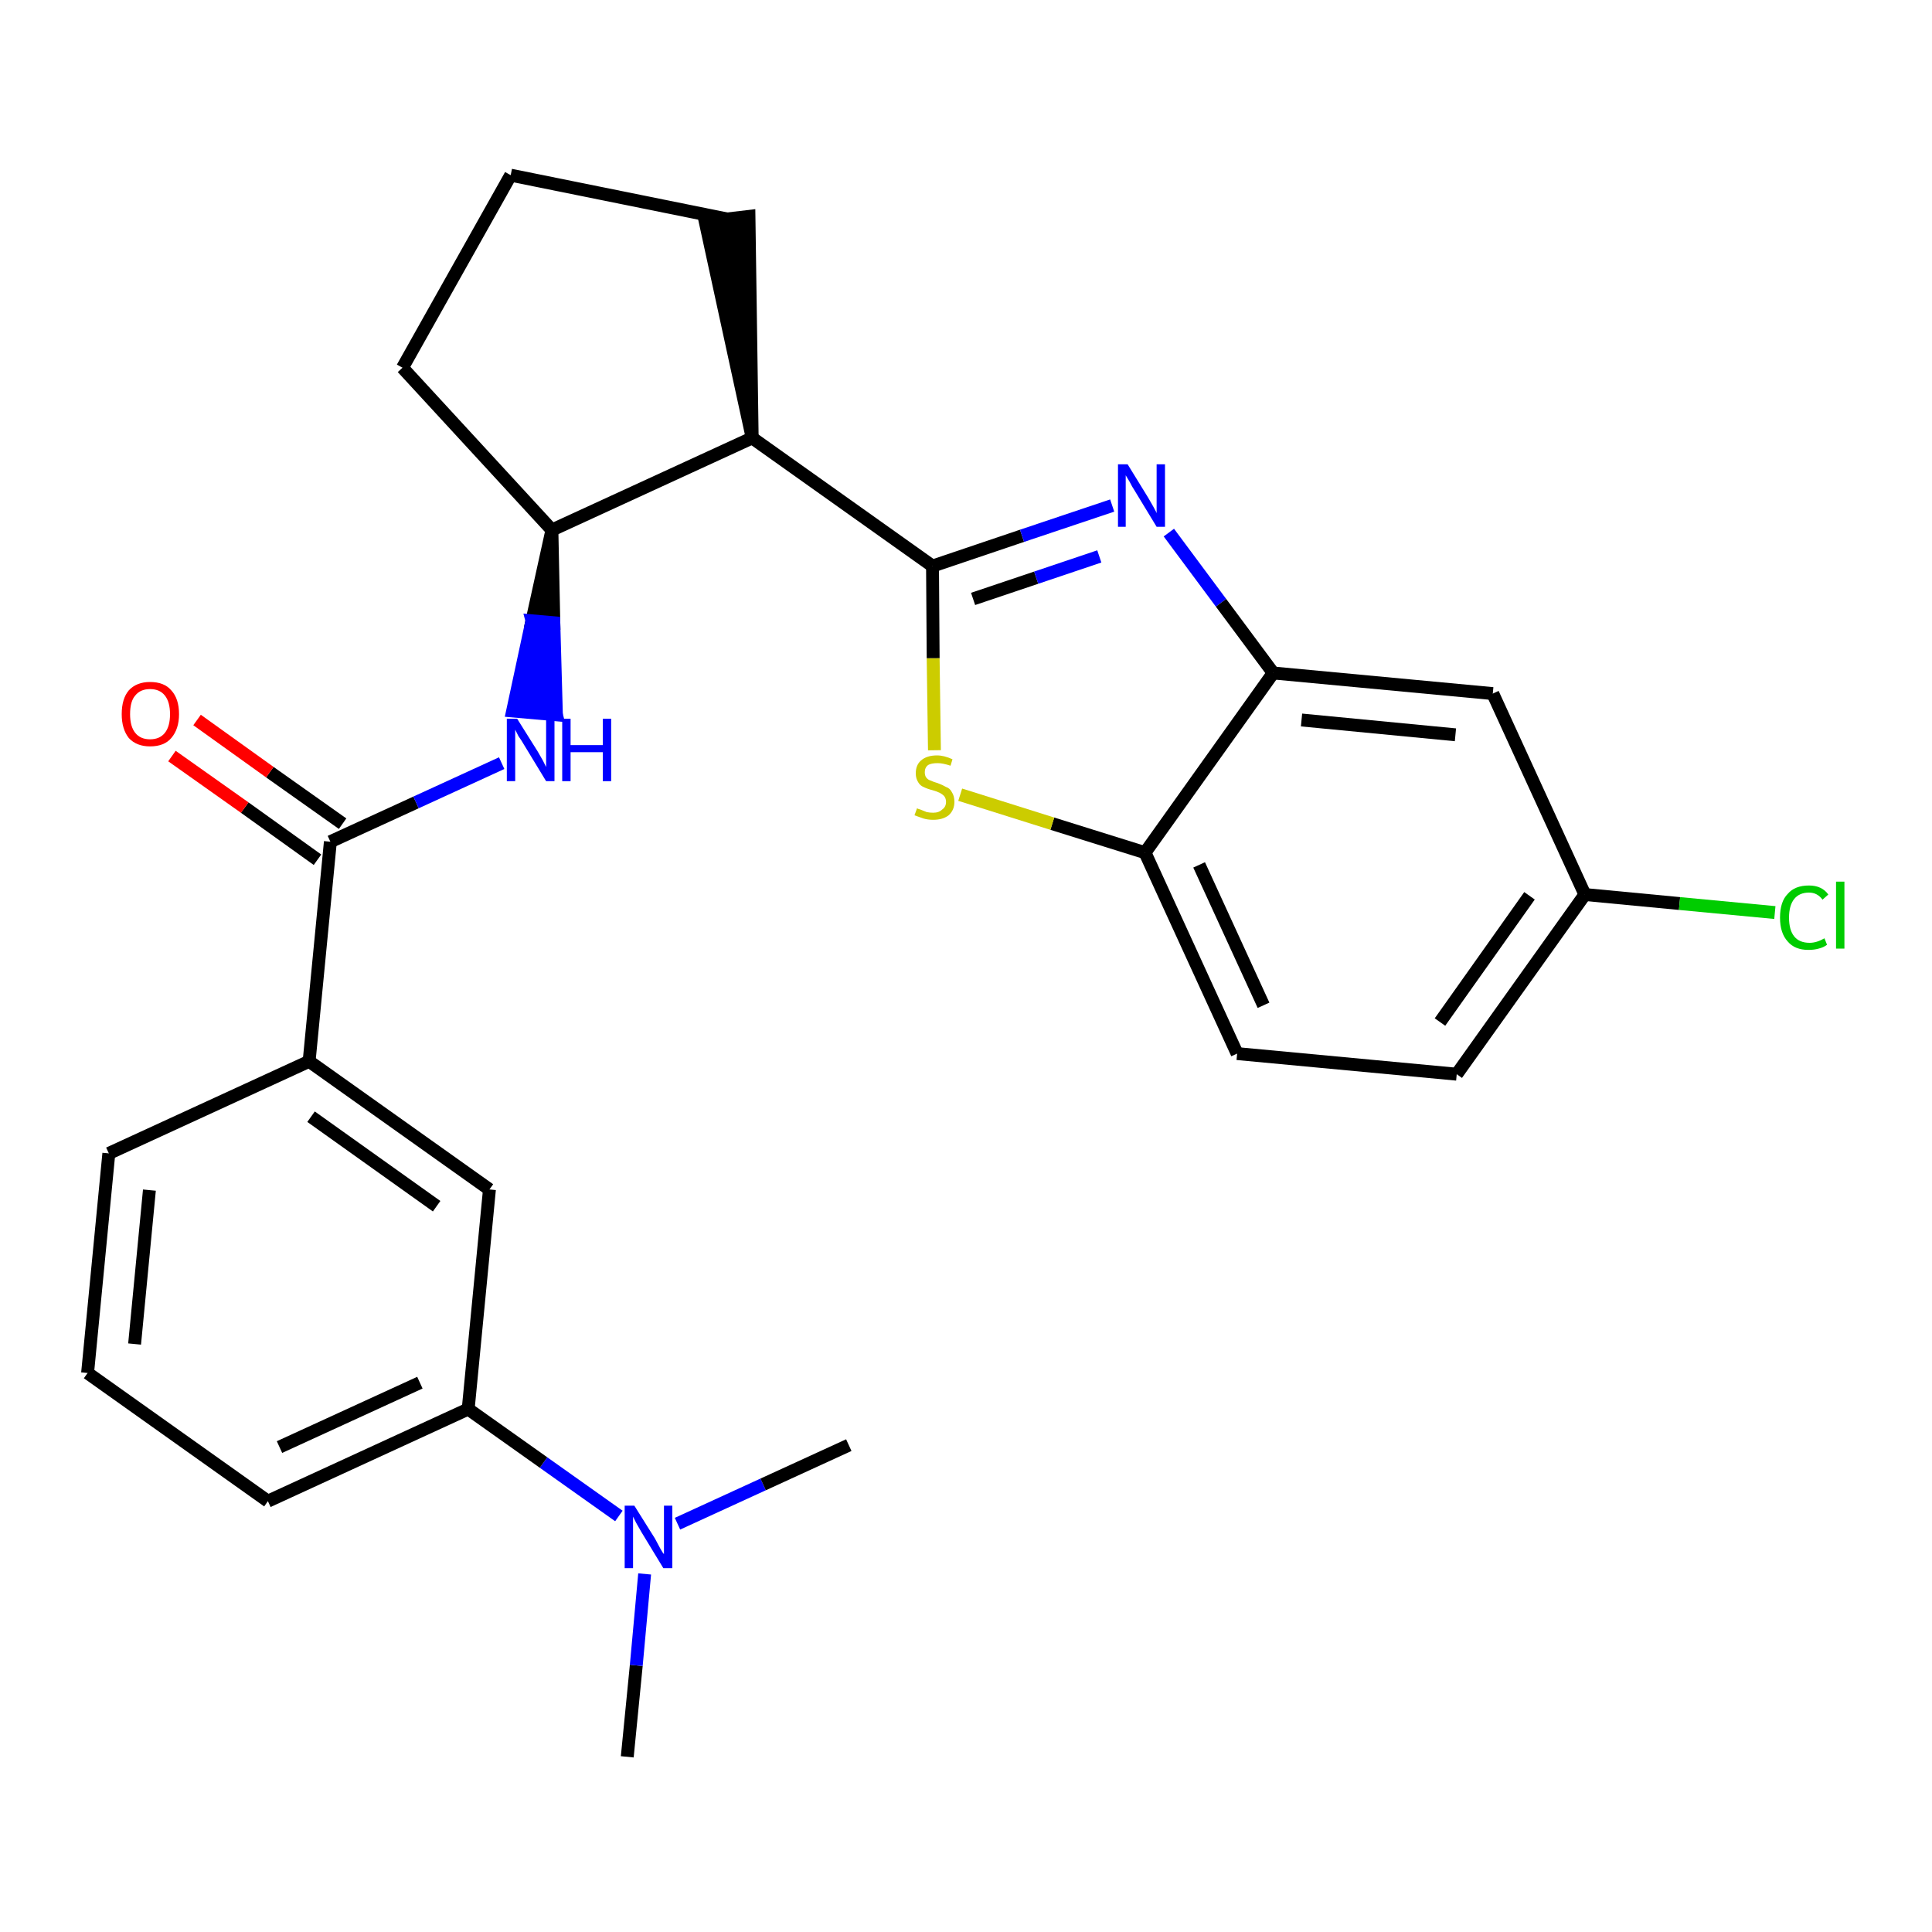 <?xml version='1.0' encoding='iso-8859-1'?>
<svg version='1.1' baseProfile='full'
              xmlns='http://www.w3.org/2000/svg'
                      xmlns:rdkit='http://www.rdkit.org/xml'
                      xmlns:xlink='http://www.w3.org/1999/xlink'
                  xml:space='preserve'
width='300px' height='300px' viewBox='0 0 300 300'>
<!-- END OF HEADER -->
<path class='bond-0 atom-0 atom-1' d='M 97.4,272.8 L 98.8,258.6' style='fill:none;fill-rule:evenodd;stroke:#000000;stroke-width:2.0px;stroke-linecap:butt;stroke-linejoin:miter;stroke-opacity:1' />
<path class='bond-0 atom-0 atom-1' d='M 98.8,258.6 L 100.1,244.4' style='fill:none;fill-rule:evenodd;stroke:#0000FF;stroke-width:2.0px;stroke-linecap:butt;stroke-linejoin:miter;stroke-opacity:1' />
<path class='bond-1 atom-1 atom-2' d='M 105.2,236.6 L 118.5,230.5' style='fill:none;fill-rule:evenodd;stroke:#0000FF;stroke-width:2.0px;stroke-linecap:butt;stroke-linejoin:miter;stroke-opacity:1' />
<path class='bond-1 atom-1 atom-2' d='M 118.5,230.5 L 131.8,224.4' style='fill:none;fill-rule:evenodd;stroke:#000000;stroke-width:2.0px;stroke-linecap:butt;stroke-linejoin:miter;stroke-opacity:1' />
<path class='bond-2 atom-1 atom-3' d='M 96.1,235.4 L 84.4,227.1' style='fill:none;fill-rule:evenodd;stroke:#0000FF;stroke-width:2.0px;stroke-linecap:butt;stroke-linejoin:miter;stroke-opacity:1' />
<path class='bond-2 atom-1 atom-3' d='M 84.4,227.1 L 72.7,218.8' style='fill:none;fill-rule:evenodd;stroke:#000000;stroke-width:2.0px;stroke-linecap:butt;stroke-linejoin:miter;stroke-opacity:1' />
<path class='bond-3 atom-3 atom-4' d='M 72.7,218.8 L 41.6,233.1' style='fill:none;fill-rule:evenodd;stroke:#000000;stroke-width:2.0px;stroke-linecap:butt;stroke-linejoin:miter;stroke-opacity:1' />
<path class='bond-3 atom-3 atom-4' d='M 65.2,214.7 L 43.4,224.7' style='fill:none;fill-rule:evenodd;stroke:#000000;stroke-width:2.0px;stroke-linecap:butt;stroke-linejoin:miter;stroke-opacity:1' />
<path class='bond-26 atom-26 atom-3' d='M 76.0,184.7 L 72.7,218.8' style='fill:none;fill-rule:evenodd;stroke:#000000;stroke-width:2.0px;stroke-linecap:butt;stroke-linejoin:miter;stroke-opacity:1' />
<path class='bond-4 atom-4 atom-5' d='M 41.6,233.1 L 13.6,213.2' style='fill:none;fill-rule:evenodd;stroke:#000000;stroke-width:2.0px;stroke-linecap:butt;stroke-linejoin:miter;stroke-opacity:1' />
<path class='bond-5 atom-5 atom-6' d='M 13.6,213.2 L 16.9,179.1' style='fill:none;fill-rule:evenodd;stroke:#000000;stroke-width:2.0px;stroke-linecap:butt;stroke-linejoin:miter;stroke-opacity:1' />
<path class='bond-5 atom-5 atom-6' d='M 20.9,208.7 L 23.2,184.8' style='fill:none;fill-rule:evenodd;stroke:#000000;stroke-width:2.0px;stroke-linecap:butt;stroke-linejoin:miter;stroke-opacity:1' />
<path class='bond-6 atom-6 atom-7' d='M 16.9,179.1 L 48.0,164.8' style='fill:none;fill-rule:evenodd;stroke:#000000;stroke-width:2.0px;stroke-linecap:butt;stroke-linejoin:miter;stroke-opacity:1' />
<path class='bond-7 atom-7 atom-8' d='M 48.0,164.8 L 51.3,130.7' style='fill:none;fill-rule:evenodd;stroke:#000000;stroke-width:2.0px;stroke-linecap:butt;stroke-linejoin:miter;stroke-opacity:1' />
<path class='bond-25 atom-7 atom-26' d='M 48.0,164.8 L 76.0,184.7' style='fill:none;fill-rule:evenodd;stroke:#000000;stroke-width:2.0px;stroke-linecap:butt;stroke-linejoin:miter;stroke-opacity:1' />
<path class='bond-25 atom-7 atom-26' d='M 48.3,173.4 L 67.8,187.3' style='fill:none;fill-rule:evenodd;stroke:#000000;stroke-width:2.0px;stroke-linecap:butt;stroke-linejoin:miter;stroke-opacity:1' />
<path class='bond-8 atom-8 atom-9' d='M 53.2,127.9 L 41.9,119.9' style='fill:none;fill-rule:evenodd;stroke:#000000;stroke-width:2.0px;stroke-linecap:butt;stroke-linejoin:miter;stroke-opacity:1' />
<path class='bond-8 atom-8 atom-9' d='M 41.9,119.9 L 30.6,111.8' style='fill:none;fill-rule:evenodd;stroke:#FF0000;stroke-width:2.0px;stroke-linecap:butt;stroke-linejoin:miter;stroke-opacity:1' />
<path class='bond-8 atom-8 atom-9' d='M 49.3,133.5 L 38.0,125.4' style='fill:none;fill-rule:evenodd;stroke:#000000;stroke-width:2.0px;stroke-linecap:butt;stroke-linejoin:miter;stroke-opacity:1' />
<path class='bond-8 atom-8 atom-9' d='M 38.0,125.4 L 26.7,117.4' style='fill:none;fill-rule:evenodd;stroke:#FF0000;stroke-width:2.0px;stroke-linecap:butt;stroke-linejoin:miter;stroke-opacity:1' />
<path class='bond-9 atom-8 atom-10' d='M 51.3,130.7 L 64.6,124.6' style='fill:none;fill-rule:evenodd;stroke:#000000;stroke-width:2.0px;stroke-linecap:butt;stroke-linejoin:miter;stroke-opacity:1' />
<path class='bond-9 atom-8 atom-10' d='M 64.6,124.6 L 77.9,118.5' style='fill:none;fill-rule:evenodd;stroke:#0000FF;stroke-width:2.0px;stroke-linecap:butt;stroke-linejoin:miter;stroke-opacity:1' />
<path class='bond-10 atom-11 atom-10' d='M 85.7,82.3 L 82.6,96.4 L 86.0,96.7 Z' style='fill:#000000;fill-rule:evenodd;fill-opacity:1;stroke:#000000;stroke-width:2.0px;stroke-linecap:butt;stroke-linejoin:miter;stroke-opacity:1;' />
<path class='bond-10 atom-11 atom-10' d='M 82.6,96.4 L 86.4,111.0 L 79.6,110.4 Z' style='fill:#0000FF;fill-rule:evenodd;fill-opacity:1;stroke:#0000FF;stroke-width:2.0px;stroke-linecap:butt;stroke-linejoin:miter;stroke-opacity:1;' />
<path class='bond-10 atom-11 atom-10' d='M 82.6,96.4 L 86.0,96.7 L 86.4,111.0 Z' style='fill:#0000FF;fill-rule:evenodd;fill-opacity:1;stroke:#0000FF;stroke-width:2.0px;stroke-linecap:butt;stroke-linejoin:miter;stroke-opacity:1;' />
<path class='bond-11 atom-11 atom-12' d='M 85.7,82.3 L 62.5,57.1' style='fill:none;fill-rule:evenodd;stroke:#000000;stroke-width:2.0px;stroke-linecap:butt;stroke-linejoin:miter;stroke-opacity:1' />
<path class='bond-27 atom-15 atom-11' d='M 116.8,68.0 L 85.7,82.3' style='fill:none;fill-rule:evenodd;stroke:#000000;stroke-width:2.0px;stroke-linecap:butt;stroke-linejoin:miter;stroke-opacity:1' />
<path class='bond-12 atom-12 atom-13' d='M 62.5,57.1 L 79.3,27.2' style='fill:none;fill-rule:evenodd;stroke:#000000;stroke-width:2.0px;stroke-linecap:butt;stroke-linejoin:miter;stroke-opacity:1' />
<path class='bond-13 atom-13 atom-14' d='M 79.3,27.2 L 112.9,34.0' style='fill:none;fill-rule:evenodd;stroke:#000000;stroke-width:2.0px;stroke-linecap:butt;stroke-linejoin:miter;stroke-opacity:1' />
<path class='bond-14 atom-15 atom-14' d='M 116.8,68.0 L 116.3,33.6 L 109.5,34.4 Z' style='fill:#000000;fill-rule:evenodd;fill-opacity:1;stroke:#000000;stroke-width:2.0px;stroke-linecap:butt;stroke-linejoin:miter;stroke-opacity:1;' />
<path class='bond-15 atom-15 atom-16' d='M 116.8,68.0 L 144.8,87.9' style='fill:none;fill-rule:evenodd;stroke:#000000;stroke-width:2.0px;stroke-linecap:butt;stroke-linejoin:miter;stroke-opacity:1' />
<path class='bond-16 atom-16 atom-17' d='M 144.8,87.9 L 158.7,83.2' style='fill:none;fill-rule:evenodd;stroke:#000000;stroke-width:2.0px;stroke-linecap:butt;stroke-linejoin:miter;stroke-opacity:1' />
<path class='bond-16 atom-16 atom-17' d='M 158.7,83.2 L 172.7,78.5' style='fill:none;fill-rule:evenodd;stroke:#0000FF;stroke-width:2.0px;stroke-linecap:butt;stroke-linejoin:miter;stroke-opacity:1' />
<path class='bond-16 atom-16 atom-17' d='M 151.1,93.0 L 160.9,89.7' style='fill:none;fill-rule:evenodd;stroke:#000000;stroke-width:2.0px;stroke-linecap:butt;stroke-linejoin:miter;stroke-opacity:1' />
<path class='bond-16 atom-16 atom-17' d='M 160.9,89.7 L 170.7,86.4' style='fill:none;fill-rule:evenodd;stroke:#0000FF;stroke-width:2.0px;stroke-linecap:butt;stroke-linejoin:miter;stroke-opacity:1' />
<path class='bond-28 atom-25 atom-16' d='M 145.1,116.5 L 144.9,102.2' style='fill:none;fill-rule:evenodd;stroke:#CCCC00;stroke-width:2.0px;stroke-linecap:butt;stroke-linejoin:miter;stroke-opacity:1' />
<path class='bond-28 atom-25 atom-16' d='M 144.9,102.2 L 144.8,87.9' style='fill:none;fill-rule:evenodd;stroke:#000000;stroke-width:2.0px;stroke-linecap:butt;stroke-linejoin:miter;stroke-opacity:1' />
<path class='bond-17 atom-17 atom-18' d='M 181.5,82.7 L 189.6,93.6' style='fill:none;fill-rule:evenodd;stroke:#0000FF;stroke-width:2.0px;stroke-linecap:butt;stroke-linejoin:miter;stroke-opacity:1' />
<path class='bond-17 atom-17 atom-18' d='M 189.6,93.6 L 197.7,104.5' style='fill:none;fill-rule:evenodd;stroke:#000000;stroke-width:2.0px;stroke-linecap:butt;stroke-linejoin:miter;stroke-opacity:1' />
<path class='bond-18 atom-18 atom-19' d='M 197.7,104.5 L 231.8,107.7' style='fill:none;fill-rule:evenodd;stroke:#000000;stroke-width:2.0px;stroke-linecap:butt;stroke-linejoin:miter;stroke-opacity:1' />
<path class='bond-18 atom-18 atom-19' d='M 202.1,111.8 L 226.0,114.1' style='fill:none;fill-rule:evenodd;stroke:#000000;stroke-width:2.0px;stroke-linecap:butt;stroke-linejoin:miter;stroke-opacity:1' />
<path class='bond-29 atom-24 atom-18' d='M 177.8,132.4 L 197.7,104.5' style='fill:none;fill-rule:evenodd;stroke:#000000;stroke-width:2.0px;stroke-linecap:butt;stroke-linejoin:miter;stroke-opacity:1' />
<path class='bond-19 atom-19 atom-20' d='M 231.8,107.7 L 246.1,138.9' style='fill:none;fill-rule:evenodd;stroke:#000000;stroke-width:2.0px;stroke-linecap:butt;stroke-linejoin:miter;stroke-opacity:1' />
<path class='bond-20 atom-20 atom-21' d='M 246.1,138.9 L 260.8,140.3' style='fill:none;fill-rule:evenodd;stroke:#000000;stroke-width:2.0px;stroke-linecap:butt;stroke-linejoin:miter;stroke-opacity:1' />
<path class='bond-20 atom-20 atom-21' d='M 260.8,140.3 L 275.6,141.7' style='fill:none;fill-rule:evenodd;stroke:#00CC00;stroke-width:2.0px;stroke-linecap:butt;stroke-linejoin:miter;stroke-opacity:1' />
<path class='bond-21 atom-20 atom-22' d='M 246.1,138.9 L 226.2,166.8' style='fill:none;fill-rule:evenodd;stroke:#000000;stroke-width:2.0px;stroke-linecap:butt;stroke-linejoin:miter;stroke-opacity:1' />
<path class='bond-21 atom-20 atom-22' d='M 237.5,139.1 L 223.6,158.7' style='fill:none;fill-rule:evenodd;stroke:#000000;stroke-width:2.0px;stroke-linecap:butt;stroke-linejoin:miter;stroke-opacity:1' />
<path class='bond-22 atom-22 atom-23' d='M 226.2,166.8 L 192.1,163.6' style='fill:none;fill-rule:evenodd;stroke:#000000;stroke-width:2.0px;stroke-linecap:butt;stroke-linejoin:miter;stroke-opacity:1' />
<path class='bond-23 atom-23 atom-24' d='M 192.1,163.6 L 177.8,132.4' style='fill:none;fill-rule:evenodd;stroke:#000000;stroke-width:2.0px;stroke-linecap:butt;stroke-linejoin:miter;stroke-opacity:1' />
<path class='bond-23 atom-23 atom-24' d='M 196.2,156.1 L 186.2,134.3' style='fill:none;fill-rule:evenodd;stroke:#000000;stroke-width:2.0px;stroke-linecap:butt;stroke-linejoin:miter;stroke-opacity:1' />
<path class='bond-24 atom-24 atom-25' d='M 177.8,132.4 L 163.4,127.9' style='fill:none;fill-rule:evenodd;stroke:#000000;stroke-width:2.0px;stroke-linecap:butt;stroke-linejoin:miter;stroke-opacity:1' />
<path class='bond-24 atom-24 atom-25' d='M 163.4,127.9 L 149.1,123.4' style='fill:none;fill-rule:evenodd;stroke:#CCCC00;stroke-width:2.0px;stroke-linecap:butt;stroke-linejoin:miter;stroke-opacity:1' />
<path  class='atom-1' d='M 98.5 233.8
L 101.7 238.9
Q 102.0 239.5, 102.5 240.4
Q 103.0 241.3, 103.1 241.3
L 103.1 233.8
L 104.4 233.8
L 104.4 243.5
L 103.0 243.5
L 99.6 237.9
Q 99.2 237.2, 98.8 236.5
Q 98.4 235.7, 98.3 235.5
L 98.3 243.5
L 97.0 243.5
L 97.0 233.8
L 98.5 233.8
' fill='#0000FF'/>
<path  class='atom-9' d='M 18.9 110.9
Q 18.9 108.5, 20.0 107.2
Q 21.2 105.9, 23.3 105.9
Q 25.5 105.9, 26.6 107.2
Q 27.8 108.5, 27.8 110.9
Q 27.8 113.2, 26.6 114.6
Q 25.5 115.9, 23.3 115.9
Q 21.2 115.9, 20.0 114.6
Q 18.9 113.2, 18.9 110.9
M 23.3 114.8
Q 24.8 114.8, 25.6 113.8
Q 26.4 112.8, 26.4 110.9
Q 26.4 109.0, 25.6 108.0
Q 24.8 107.0, 23.3 107.0
Q 21.8 107.0, 21.0 108.0
Q 20.2 108.9, 20.2 110.9
Q 20.2 112.8, 21.0 113.8
Q 21.8 114.8, 23.3 114.8
' fill='#FF0000'/>
<path  class='atom-10' d='M 80.3 111.6
L 83.5 116.7
Q 83.8 117.2, 84.3 118.1
Q 84.8 119.1, 84.8 119.1
L 84.8 111.6
L 86.1 111.6
L 86.1 121.3
L 84.8 121.3
L 81.4 115.7
Q 81.0 115.0, 80.5 114.3
Q 80.1 113.5, 80.0 113.3
L 80.0 121.3
L 78.7 121.3
L 78.7 111.6
L 80.3 111.6
' fill='#0000FF'/>
<path  class='atom-10' d='M 87.3 111.6
L 88.6 111.6
L 88.6 115.7
L 93.6 115.7
L 93.6 111.6
L 94.9 111.6
L 94.9 121.3
L 93.6 121.3
L 93.6 116.8
L 88.6 116.8
L 88.6 121.3
L 87.3 121.3
L 87.3 111.6
' fill='#0000FF'/>
<path  class='atom-17' d='M 175.1 72.1
L 178.3 77.3
Q 178.6 77.8, 179.1 78.7
Q 179.6 79.6, 179.6 79.7
L 179.6 72.1
L 180.9 72.1
L 180.9 81.8
L 179.6 81.8
L 176.2 76.2
Q 175.8 75.6, 175.4 74.8
Q 174.9 74.0, 174.8 73.8
L 174.8 81.8
L 173.6 81.8
L 173.6 72.1
L 175.1 72.1
' fill='#0000FF'/>
<path  class='atom-21' d='M 276.4 142.5
Q 276.4 140.0, 277.6 138.8
Q 278.7 137.5, 280.9 137.5
Q 282.9 137.5, 283.9 138.9
L 283.0 139.7
Q 282.2 138.6, 280.9 138.6
Q 279.4 138.6, 278.6 139.6
Q 277.8 140.6, 277.8 142.5
Q 277.8 144.4, 278.6 145.4
Q 279.4 146.4, 281.0 146.4
Q 282.1 146.4, 283.3 145.7
L 283.7 146.7
Q 283.2 147.1, 282.4 147.3
Q 281.7 147.5, 280.8 147.5
Q 278.7 147.5, 277.6 146.2
Q 276.4 144.9, 276.4 142.5
' fill='#00CC00'/>
<path  class='atom-21' d='M 285.1 136.9
L 286.4 136.9
L 286.4 147.3
L 285.1 147.3
L 285.1 136.9
' fill='#00CC00'/>
<path  class='atom-25' d='M 142.4 125.5
Q 142.5 125.6, 142.9 125.7
Q 143.4 125.9, 143.9 126.1
Q 144.4 126.2, 144.9 126.2
Q 145.8 126.2, 146.3 125.7
Q 146.9 125.3, 146.9 124.5
Q 146.9 124.0, 146.6 123.6
Q 146.3 123.3, 145.9 123.1
Q 145.5 122.9, 144.8 122.7
Q 144.0 122.5, 143.4 122.2
Q 142.9 122.0, 142.6 121.5
Q 142.2 120.9, 142.2 120.1
Q 142.2 118.8, 143.0 118.1
Q 143.9 117.3, 145.5 117.3
Q 146.6 117.3, 147.9 117.9
L 147.6 118.9
Q 146.4 118.5, 145.6 118.5
Q 144.6 118.5, 144.1 118.8
Q 143.6 119.2, 143.6 119.9
Q 143.6 120.4, 143.8 120.7
Q 144.1 121.1, 144.5 121.2
Q 144.9 121.4, 145.6 121.6
Q 146.4 121.9, 146.9 122.2
Q 147.5 122.4, 147.8 123.0
Q 148.2 123.6, 148.2 124.5
Q 148.2 125.8, 147.3 126.6
Q 146.4 127.3, 144.9 127.3
Q 144.1 127.3, 143.4 127.1
Q 142.8 126.9, 142.0 126.6
L 142.4 125.5
' fill='#CCCC00'/>
</svg>
